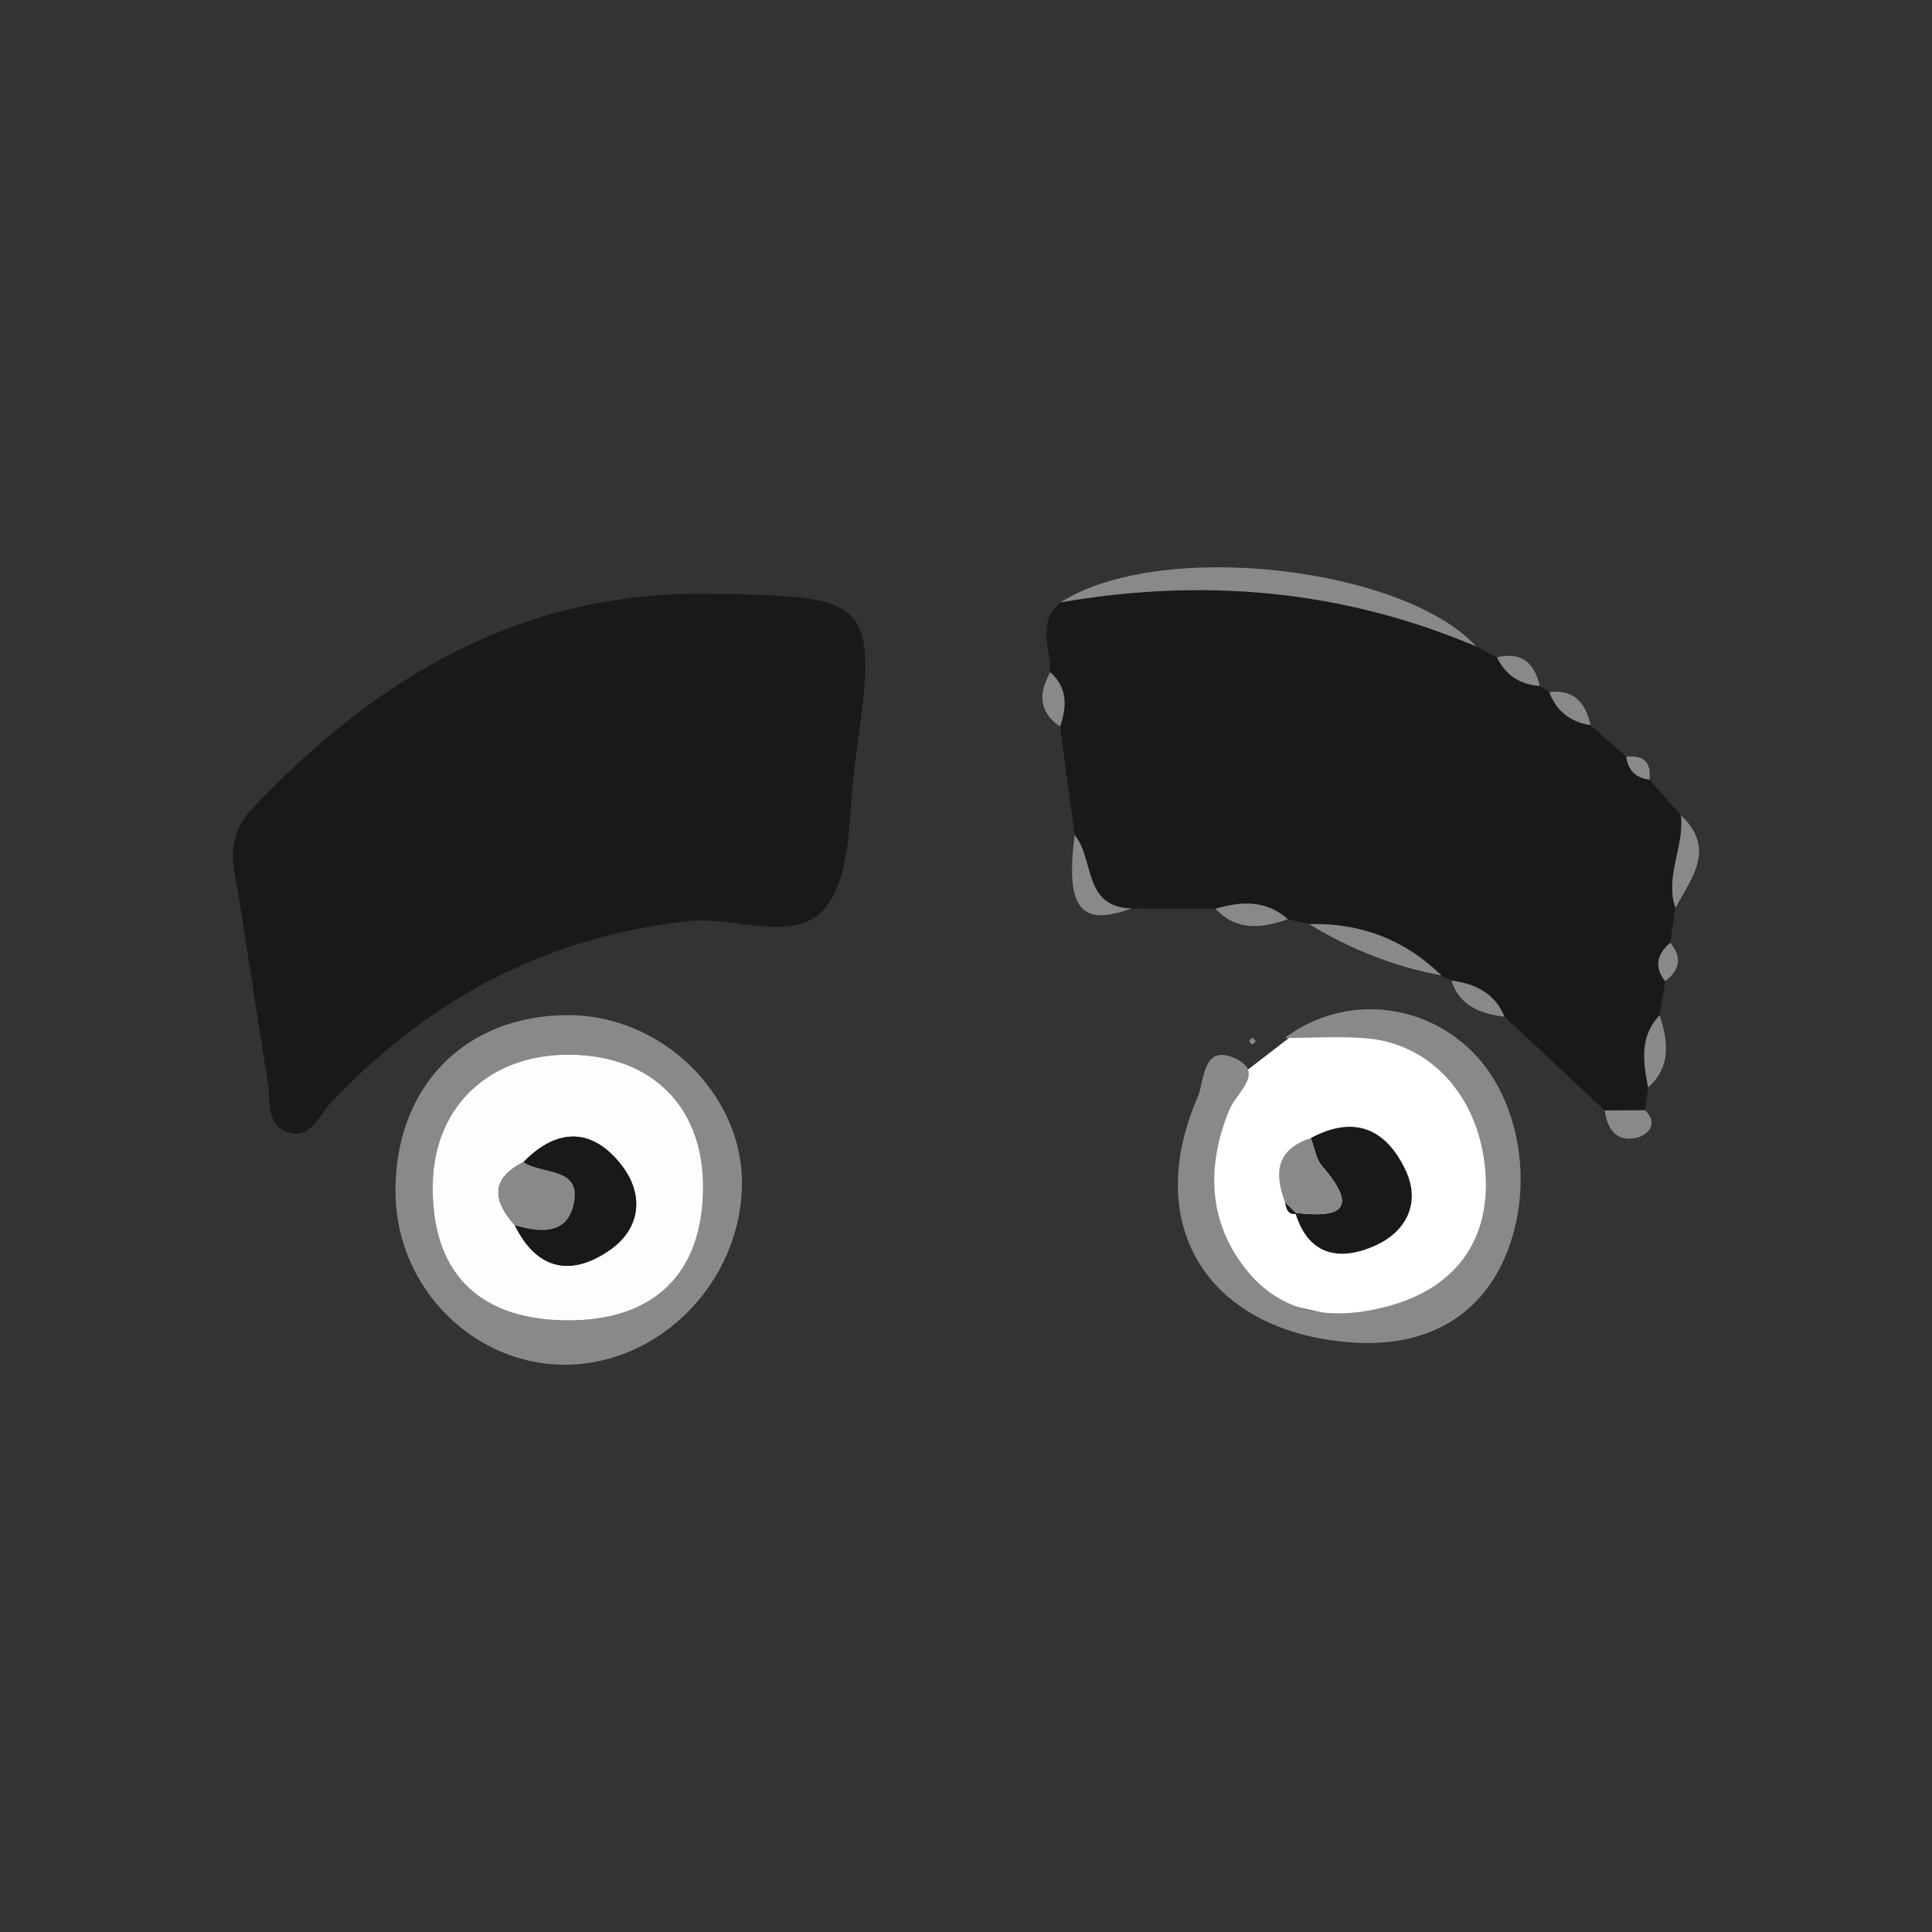 <?xml version="1.0" encoding="utf-8"?>
<!-- Generator: Adobe Illustrator 16.0.0, SVG Export Plug-In . SVG Version: 6.00 Build 0)  -->
<!DOCTYPE svg PUBLIC "-//W3C//DTD SVG 1.0//EN" "http://www.w3.org/TR/2001/REC-SVG-20010904/DTD/svg10.dtd">
<svg version="1.0" id="Layer_1" xmlns="http://www.w3.org/2000/svg" xmlns:xlink="http://www.w3.org/1999/xlink" x="0px" y="0px"
	 width="150px" height="150px" viewBox="0 0 150 150" enable-background="new 0 0 150 150" xml:space="preserve">
<rect x="0" y="0" width="150" height="150" fill="#333333" stroke="none"/>
<polygon fill="#FFFFFF" points="100.678,80.125 94.75,84.688 92.938,92.412 97.514,100.75 107.188,102.938 114.375,98.563 
	116.811,89.063 112.25,82.625 107.938,79.75 "/>
<g>
	<path fill="#191919" d="M112.684,76.128c-0.262-0.125-0.52-0.257-0.772-0.397c-2.858-2.79-6.296-4.088-10.276-3.984
		c-0.547-0.127-1.095-0.254-1.643-0.381c-1.695-1.501-3.623-1.396-5.619-0.811c-2.178-0.009-4.354-0.019-6.531-0.026
		c-3.785-0.099-2.855-3.854-4.408-5.686c-0.375-2.81-0.752-5.619-1.129-8.429c0.529-1.547,0.592-3.011-0.76-4.22
		c0.053-1.839-1.117-3.854,0.791-5.422c11.086-1.932,21.868-0.995,32.281,3.42c0.537,0.282,1.072,0.565,1.609,0.849
		c0.676,1.386,1.791,2.113,3.321,2.215c0.248,0.154,0.492,0.313,0.733,0.479c0.566,1.486,1.648,2.329,3.214,2.565
		c0.922,0.817,1.844,1.635,2.767,2.452c0.146,1.055,0.739,1.653,1.803,1.778c0.814,0.925,1.631,1.85,2.445,2.774
		c0.276,2.418-1.267,4.728-0.435,7.178c-0.132,0.903-0.263,1.807-0.394,2.71c-1.02,0.878-1.285,1.857-0.399,2.991
		c-0.144,0.881-0.284,1.76-0.427,2.639c-1.594,1.664-1.27,3.635-0.896,5.611c-0.08,0.588-0.16,1.178-0.24,1.767
		c-1.041,0.005-2.082,0.01-3.123,0.015c-2.596-2.425-5.189-4.852-7.785-7.275C116.057,77.088,114.525,76.377,112.684,76.128z"/>
	<path fill="#191919" d="M55.073,46.105c12.844,0.171,13.101,0.443,11.319,13.05c-0.533,3.771-0.162,8.274-2.138,11.084
		c-2.261,3.216-7.085,0.868-10.766,1.27c-11.088,1.209-20.206,6.07-27.799,14.104c-0.934,0.988-1.617,2.953-3.431,2.264
		c-1.667-0.634-1.237-2.559-1.473-3.956c-0.909-5.403-1.643-10.838-2.586-16.235c-0.349-1.994,0.075-3.527,1.455-4.981
		C29.301,52.542,40.559,45.858,55.073,46.105z"/>
	<path fill="#898989" d="M44.084,78.813c7.315-0.016,13.662,6.207,13.522,13.256c-0.147,7.484-6.334,13.801-13.603,13.887
		c-7.137,0.085-13.15-5.873-13.294-13.171C30.548,84.516,35.989,78.831,44.084,78.813z M43.888,102.512
		c6.843,0.09,10.665-3.585,10.7-10.285c0.032-6.267-3.938-10.26-10.286-10.341c-6.236-0.079-10.564,3.954-10.701,9.974
		C33.445,98.688,37.054,102.423,43.888,102.512z"/>
	<path fill="#898989" d="M99.738,80.587c4.719-3.474,10.711-2.687,14.463,0.96c3.904,3.795,5.011,10.803,2.564,16.25
		c-2.041,4.546-6.19,6.816-11.758,6.434c-11.143-0.768-16.4-8.996-12.016-19.062c0.508-1.166,0.352-4.053,2.748-3.063
		c2.615,1.08,0.273,2.696-0.274,4.018c-1.87,4.509-1.651,8.939,1.468,12.662c2.789,3.328,6.694,3.744,10.855,2.622
		c5.077-1.369,7.844-4.958,7.553-10.142c-0.326-5.834-4.041-10.199-9.232-10.648C104.001,80.436,101.863,80.587,99.738,80.587z"/>
	<path fill="#898989" d="M114.616,50.191c-10.413-4.415-21.195-5.352-32.281-3.42C90.1,41.802,108.957,44.028,114.616,50.191z"/>
	<path fill="#191919" d="M101.768,88.361c3.342-1.803,5.83-0.752,7.357,2.482c1.217,2.574,0.023,4.77-2.277,5.831
		c-2.662,1.228-5.242,0.951-6.277-2.515c3.535,0.436,4.957-0.296,2.082-3.613C102.164,89.986,102.053,89.1,101.768,88.361z"/>
	<path fill="#898989" d="M101.768,88.361c0.285,0.736,0.396,1.625,0.885,2.187c2.875,3.317,1.453,4.05-2.082,3.613
		c0-0.001,0.107,0.077,0.107,0.078c-0.303-0.298-0.604-0.595-0.904-0.892C98.898,91.07,99.104,89.225,101.768,88.361z"/>
	<path fill="#898989" d="M101.634,71.745c3.979-0.104,7.419,1.195,10.276,3.985C108.232,75.053,104.822,73.682,101.634,71.745z"/>
	<path fill="#898989" d="M83.434,64.842c1.553,1.831,0.621,5.587,4.407,5.686C83.875,71.997,82.718,70.506,83.434,64.842z"/>
	<path fill="#898989" d="M130.075,70.481c-0.832-2.451,0.711-4.76,0.435-7.178C133.254,65.871,131.354,68.158,130.075,70.481z"/>
	<path fill="#898989" d="M94.372,70.554c1.996-0.585,3.924-0.69,5.619,0.811C97.977,72.074,96.027,72.325,94.372,70.554z"/>
	<path fill="#898989" d="M127.959,84.434c-0.372-1.979-0.697-3.947,0.896-5.611C129.512,80.845,129.773,82.805,127.959,84.434z"/>
	<path fill="#898989" d="M124.596,86.213c1.041-0.005,2.082-0.01,3.123-0.015c1.129,1.104,0.148,1.937-0.632,2.131
		C125.557,88.708,124.77,87.703,124.596,86.213z"/>
	<path fill="#898989" d="M81.544,52.193c1.351,1.209,1.289,2.673,0.759,4.22C80.624,55.263,80.624,53.811,81.544,52.193z"/>
	<path fill="#898989" d="M112.684,76.128c1.844,0.249,3.373,0.96,4.127,2.81C114.951,78.71,113.338,78.122,112.684,76.128z"/>
	<path fill="#898989" d="M123.495,56.299c-1.565-0.236-2.646-1.079-3.214-2.565C122.232,53.485,123.102,54.595,123.495,56.299z"/>
	<path fill="#898989" d="M119.548,53.255c-1.53-0.102-2.646-0.829-3.321-2.215C118.141,50.57,119.137,51.475,119.548,53.255z"/>
	<path fill="#898989" d="M129.282,76.184c-0.886-1.135-0.619-2.114,0.399-2.992C130.617,74.331,130.423,75.32,129.282,76.184z"/>
	<path fill="#898989" d="M128.063,60.529c-1.063-0.125-1.656-0.724-1.803-1.778C127.59,58.606,128.225,59.165,128.063,60.529z"/>
	<path fill="#898989" d="M97.514,80.857c-0.099,0.08-0.195,0.162-0.293,0.244c-0.078-0.1-0.228-0.203-0.22-0.293
		c0.007-0.09,0.175-0.164,0.271-0.244C97.354,80.662,97.434,80.76,97.514,80.857z"/>
	<path fill="#191919" d="M99.771,93.348c0.303,0.299,0.604,0.596,0.906,0.893C99.971,94.354,99.867,93.855,99.771,93.348z"/>
	<path fill="#FDFDFD" d="M43.888,102.512c-6.834-0.089-10.442-3.824-10.287-10.652c0.137-6.02,4.465-10.053,10.701-9.974
		c6.348,0.081,10.318,4.074,10.286,10.341C54.553,98.927,50.73,102.602,43.888,102.512z M40.646,90.22
		c-2.598,1.31-2.373,3.007-0.677,4.907c1.706,3.479,4.368,4.008,7.356,1.938c2.434-1.687,2.687-4.315,0.948-6.575
		C46.026,87.566,43.289,87.514,40.646,90.22z"/>
	<path fill="#191919" d="M40.646,90.22c2.643-2.706,5.38-2.653,7.628,0.27c1.738,2.26,1.485,4.89-0.948,6.575
		c-2.988,2.07-5.65,1.543-7.356-1.938c1.874,0.545,3.96,0.794,4.539-1.505C45.286,90.534,42.071,91.234,40.646,90.22z"/>
	<path fill="#898989" d="M40.646,90.22c1.425,1.015,4.64,0.314,3.862,3.402c-0.579,2.299-2.665,2.05-4.539,1.505
		C38.273,93.227,38.049,91.527,40.646,90.22z"/>
</g>
</svg>
